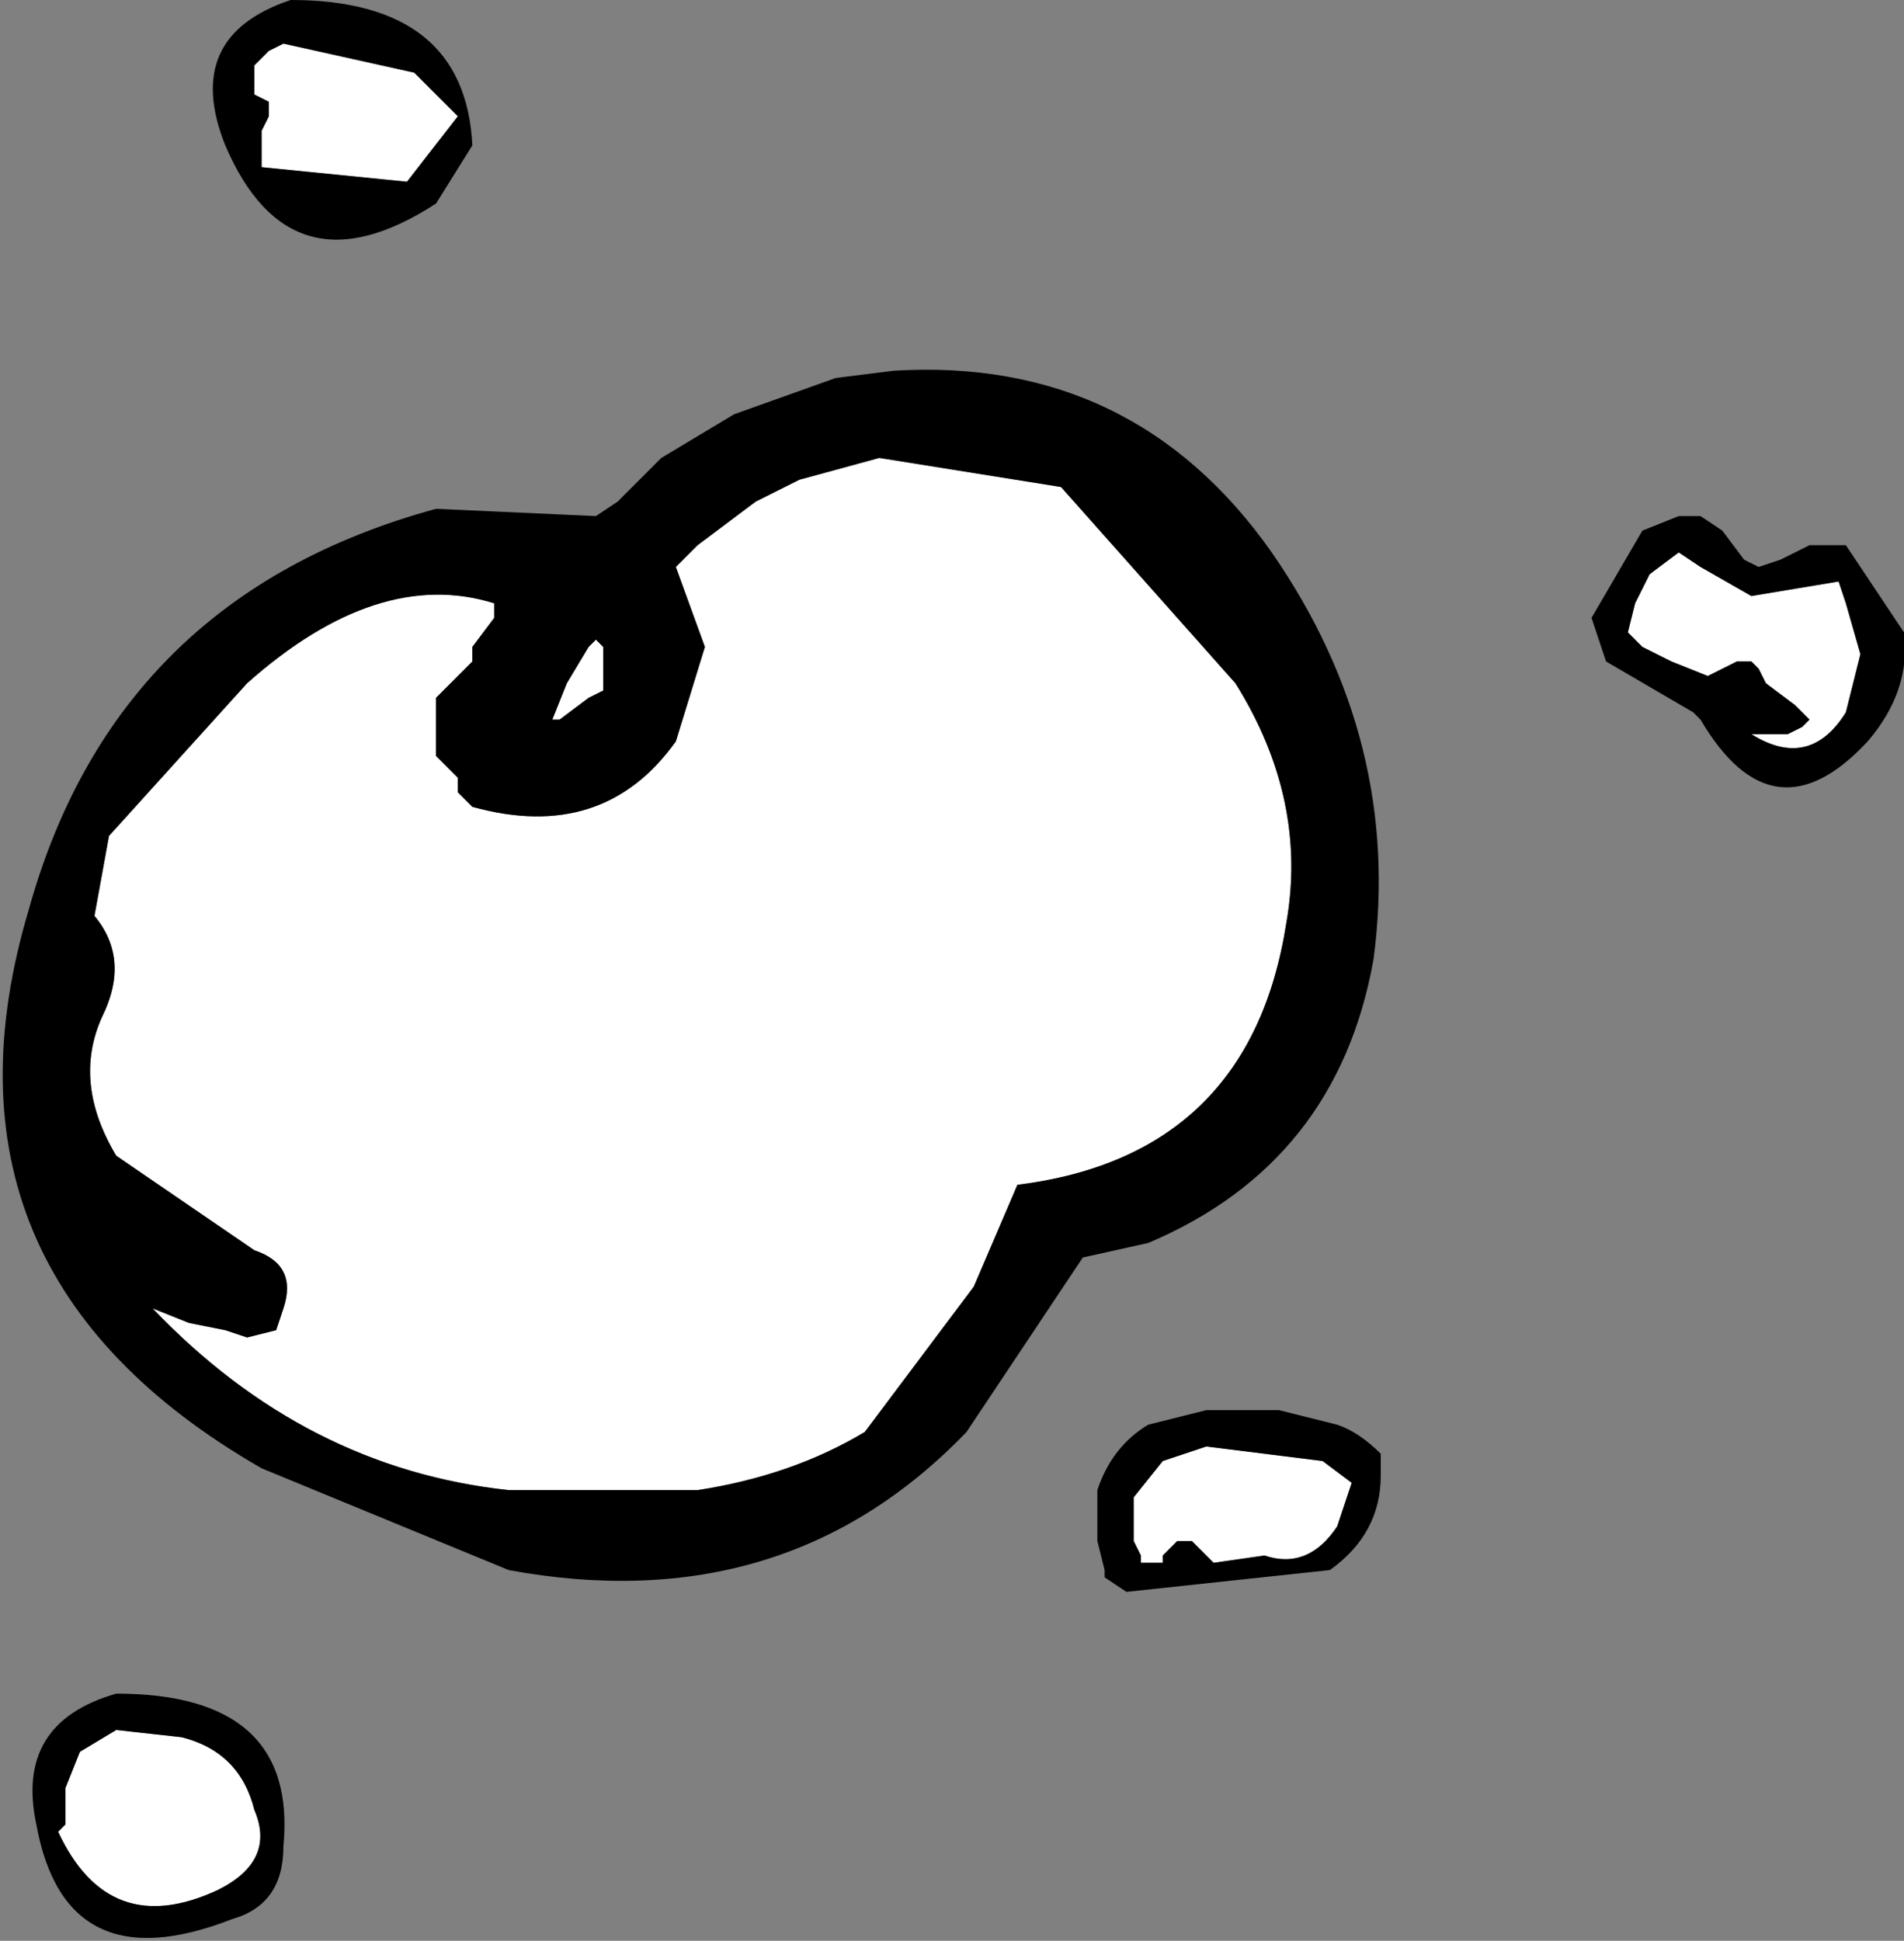<?xml version="1.0" encoding="UTF-8" standalone="no"?>
<svg xmlns:xlink="http://www.w3.org/1999/xlink" height="13.35px" width="13.1px" xmlns="http://www.w3.org/2000/svg">
  <rect width="100%" height="100%" fill="#808080" stroke="none"/>
  <g transform="matrix(1.0, 0.0, 0.0, 1.0, 4.75, 6.7)">
    <path d="M0.75 -3.4 L1.3 -3.55 2.55 -3.35 3.75 -2.0 Q4.25 -1.2 4.1 -0.35 3.85 1.25 2.25 1.45 L1.95 2.15 1.2 3.15 Q0.7 3.45 0.05 3.55 L-1.25 3.55 Q-2.65 3.4 -3.7 2.3 L-3.45 2.4 -3.2 2.45 -3.05 2.5 -2.85 2.45 -2.8 2.3 Q-2.7 2.0 -3.0 1.9 L-3.95 1.25 Q-4.25 0.75 -4.05 0.3 -3.85 -0.1 -4.1 -0.4 L-4.0 -0.95 -3.05 -2.0 Q-2.15 -2.8 -1.35 -2.55 L-1.35 -2.45 -1.5 -2.25 -1.5 -2.15 -1.6 -2.05 -1.75 -1.9 -1.75 -1.65 -1.75 -1.5 -1.65 -1.4 -1.6 -1.35 -1.6 -1.25 -1.5 -1.15 Q-0.6 -0.9 -0.1 -1.6 L0.1 -2.25 -0.1 -2.8 0.05 -2.95 0.45 -3.25 0.75 -3.4 M6.8 -2.9 L6.95 -2.8 7.3 -2.6 7.9 -2.7 7.95 -2.55 8.05 -2.2 7.95 -1.8 Q7.7 -1.4 7.3 -1.65 L7.55 -1.65 7.65 -1.7 7.7 -1.75 7.6 -1.85 7.4 -2.0 7.35 -2.1 7.3 -2.15 7.2 -2.15 7.1 -2.1 7.0 -2.05 6.75 -2.15 6.55 -2.25 6.45 -2.35 6.5 -2.55 6.6 -2.75 6.8 -2.9 M-3.0 -6.25 L-2.9 -6.35 -2.8 -6.4 -1.9 -6.2 -1.6 -5.9 -1.95 -5.45 -2.95 -5.55 -2.95 -5.8 -2.9 -5.9 -2.9 -6.0 -3.0 -6.05 -3.0 -6.1 -3.0 -6.25 M4.35 3.35 L4.55 3.5 4.45 3.8 Q4.25 4.1 3.95 4.0 L3.6 4.05 3.55 4.0 3.5 3.95 3.45 3.9 3.35 3.9 3.3 3.95 3.25 4.0 3.25 4.05 3.1 4.05 3.1 4.0 3.05 3.9 3.05 3.6 3.25 3.35 3.55 3.25 4.35 3.35 M-0.95 -1.75 L-0.85 -2.0 -0.7 -2.25 -0.65 -2.3 -0.6 -2.25 -0.6 -2.15 -0.6 -2.0 -0.6 -1.95 -0.7 -1.9 -0.9 -1.75 -0.95 -1.75 M-4.35 5.9 L-4.3 5.85 -4.3 5.6 -4.2 5.35 -3.95 5.2 -3.5 5.25 Q-3.1 5.35 -3.0 5.75 -2.85 6.1 -3.25 6.3 -4.0 6.65 -4.35 5.9" fill="#ffffff" fill-rule="evenodd" stroke="none"/>
    <path d="M1.0 -4.1 L1.4 -4.15 Q3.05 -4.25 4.0 -2.9 4.9 -1.6 4.7 -0.1 4.45 1.3 3.15 1.85 L2.7 1.95 1.9 3.15 Q0.65 4.45 -1.25 4.1 L-2.95 3.4 Q-5.3 2.05 -4.55 -0.45 -3.95 -2.6 -1.75 -3.2 L-0.65 -3.15 -0.5 -3.25 -0.2 -3.55 0.3 -3.85 1.0 -4.1 M0.75 -3.4 L0.45 -3.25 0.05 -2.95 -0.1 -2.8 0.1 -2.25 -0.1 -1.6 Q-0.6 -0.9 -1.5 -1.15 L-1.6 -1.25 -1.6 -1.35 -1.65 -1.4 -1.75 -1.5 -1.75 -1.65 -1.75 -1.9 -1.6 -2.05 -1.5 -2.15 -1.5 -2.25 -1.35 -2.45 -1.35 -2.55 Q-2.15 -2.8 -3.05 -2.0 L-4.0 -0.95 -4.1 -0.4 Q-3.85 -0.1 -4.05 0.3 -4.25 0.75 -3.95 1.25 L-3.0 1.9 Q-2.7 2.0 -2.8 2.3 L-2.85 2.45 -3.05 2.5 -3.2 2.45 -3.45 2.4 -3.7 2.3 Q-2.65 3.4 -1.25 3.55 L0.05 3.55 Q0.7 3.45 1.2 3.15 L1.95 2.15 2.25 1.45 Q3.85 1.25 4.1 -0.35 4.25 -1.2 3.75 -2.0 L2.55 -3.35 1.3 -3.55 0.75 -3.4 M6.95 -3.15 L7.1 -3.05 7.25 -2.85 7.35 -2.8 7.5 -2.85 7.7 -2.95 7.95 -2.95 8.35 -2.35 Q8.4 -1.95 8.1 -1.6 7.45 -0.9 6.95 -1.75 L6.9 -1.8 6.3 -2.15 6.2 -2.45 6.55 -3.05 6.8 -3.15 6.95 -3.15 M6.8 -2.9 L6.6 -2.75 6.5 -2.55 6.45 -2.35 6.55 -2.25 6.75 -2.15 7.0 -2.05 7.1 -2.1 7.2 -2.15 7.3 -2.15 7.35 -2.1 7.4 -2.0 7.6 -1.85 7.7 -1.75 7.65 -1.7 7.55 -1.65 7.3 -1.65 Q7.7 -1.4 7.95 -1.8 L8.05 -2.2 7.95 -2.55 7.9 -2.7 7.3 -2.6 6.95 -2.8 6.8 -2.9 M4.05 3.0 L4.45 3.1 Q4.6 3.15 4.75 3.3 L4.75 3.45 Q4.75 3.85 4.4 4.1 L3.0 4.25 2.85 4.15 2.85 4.1 2.8 3.9 2.8 3.55 Q2.9 3.25 3.15 3.1 L3.55 3.0 4.05 3.0 M4.35 3.35 L3.55 3.25 3.25 3.35 3.05 3.6 3.05 3.9 3.1 4.0 3.1 4.05 3.25 4.05 3.25 4.0 3.3 3.95 3.35 3.9 3.45 3.9 3.5 3.95 3.55 4.0 3.6 4.05 3.95 4.0 Q4.25 4.1 4.45 3.8 L4.55 3.5 4.35 3.35 M-3.0 -6.25 L-3.0 -6.1 -3.0 -6.05 -2.9 -6.0 -2.9 -5.9 -2.95 -5.8 -2.95 -5.55 -1.95 -5.45 -1.6 -5.9 -1.9 -6.2 -2.8 -6.4 -2.9 -6.35 -3.0 -6.25 M-1.75 -5.3 Q-2.75 -4.65 -3.2 -5.7 -3.5 -6.45 -2.75 -6.7 -1.55 -6.7 -1.5 -5.7 L-1.75 -5.3 M-0.95 -1.75 L-0.9 -1.75 -0.7 -1.9 -0.6 -1.95 -0.6 -2.0 -0.6 -2.15 -0.6 -2.25 -0.65 -2.3 -0.7 -2.25 -0.85 -2.0 -0.95 -1.75 M-3.95 4.95 Q-2.7 4.95 -2.8 6.0 -2.8 6.4 -3.15 6.5 -4.3 6.95 -4.5 5.85 -4.65 5.15 -3.95 4.95 M-4.35 5.9 Q-4.0 6.65 -3.25 6.3 -2.85 6.1 -3.0 5.75 -3.1 5.35 -3.5 5.25 L-3.95 5.2 -4.2 5.35 -4.3 5.6 -4.3 5.85 -4.35 5.9" fill="#000000" fill-rule="evenodd" stroke="none"/>
  </g>
</svg>
